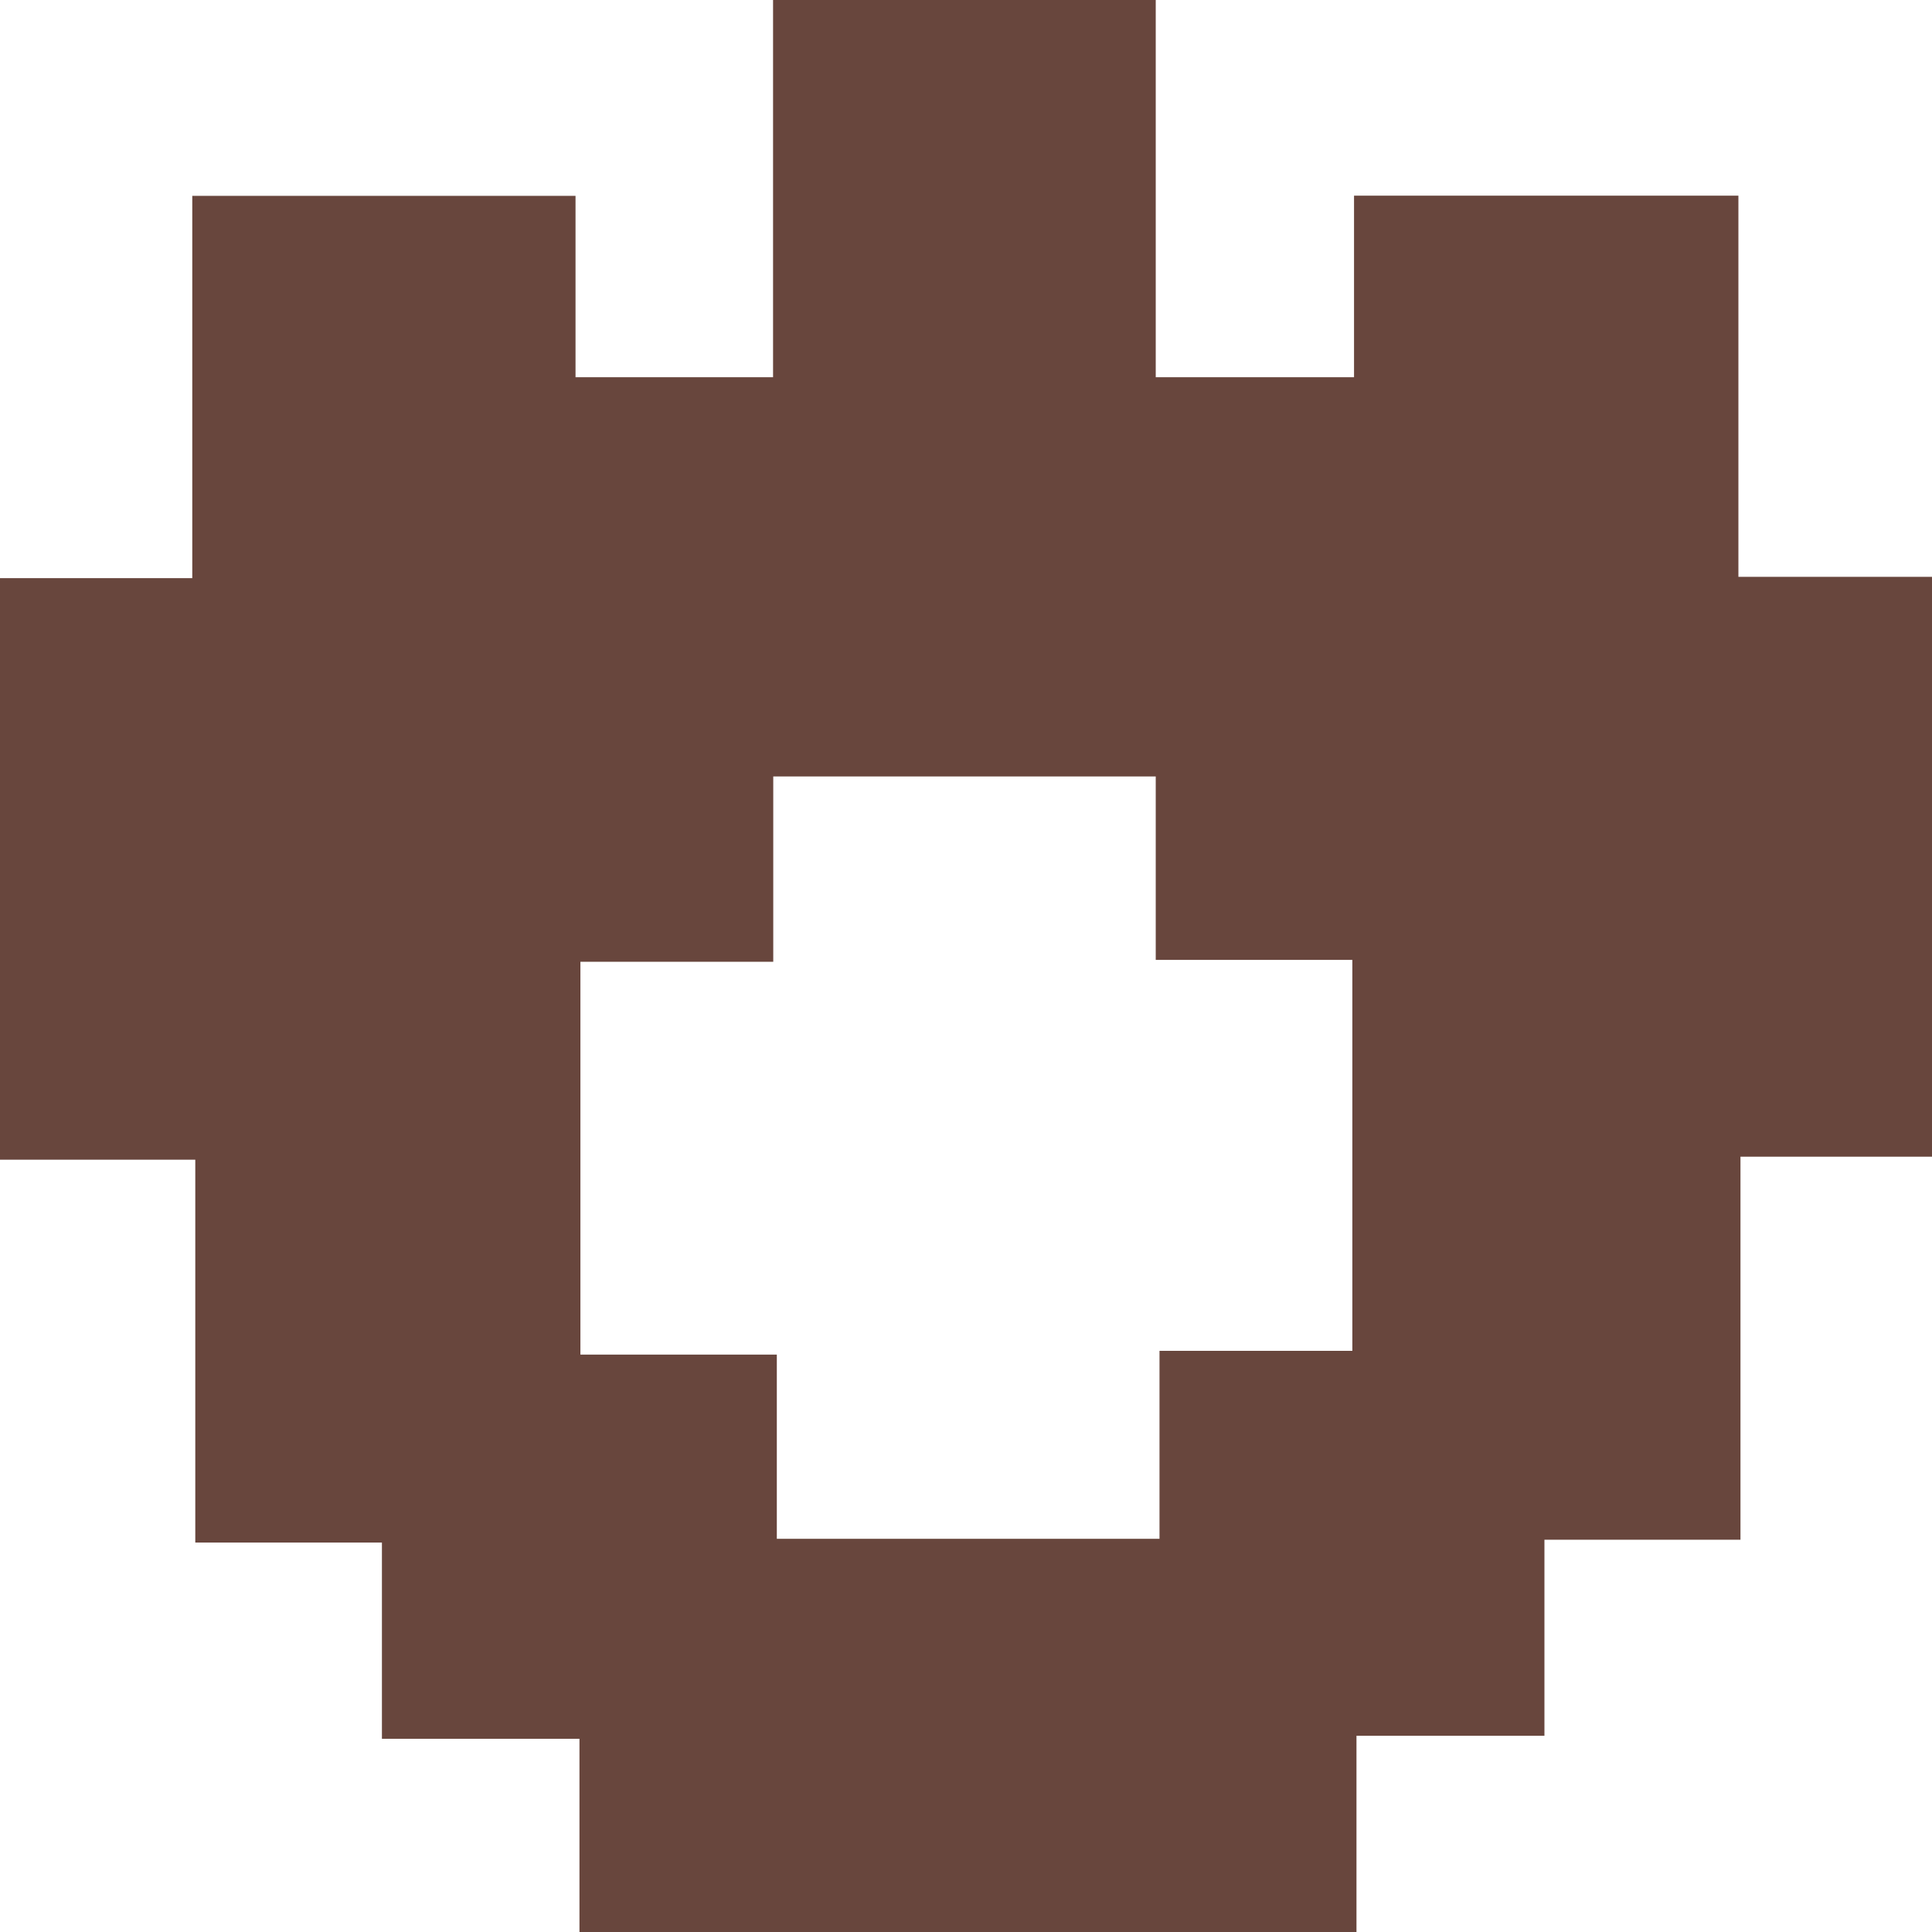 <svg id="Layer_1" data-name="Layer 1" xmlns="http://www.w3.org/2000/svg" viewBox="0 0 102.79 102.81"><path d="M110,23.62h10.34V54.47H110.11V74.85H99.68V85.28h-10V95.74H48.34V85.44H37.83V75H27.9V54.63H17.51V23.69H27.74V3.35H48.13V13H58.64V-7.07H79V13H89.55V3.34H110ZM48.39,44.1V65H58.84V74.8H79.2v-10H89.46V44H79V34.24H58.65V44.1Z" transform="translate(-17.51 7.07)" fill="#68463d"/></svg>